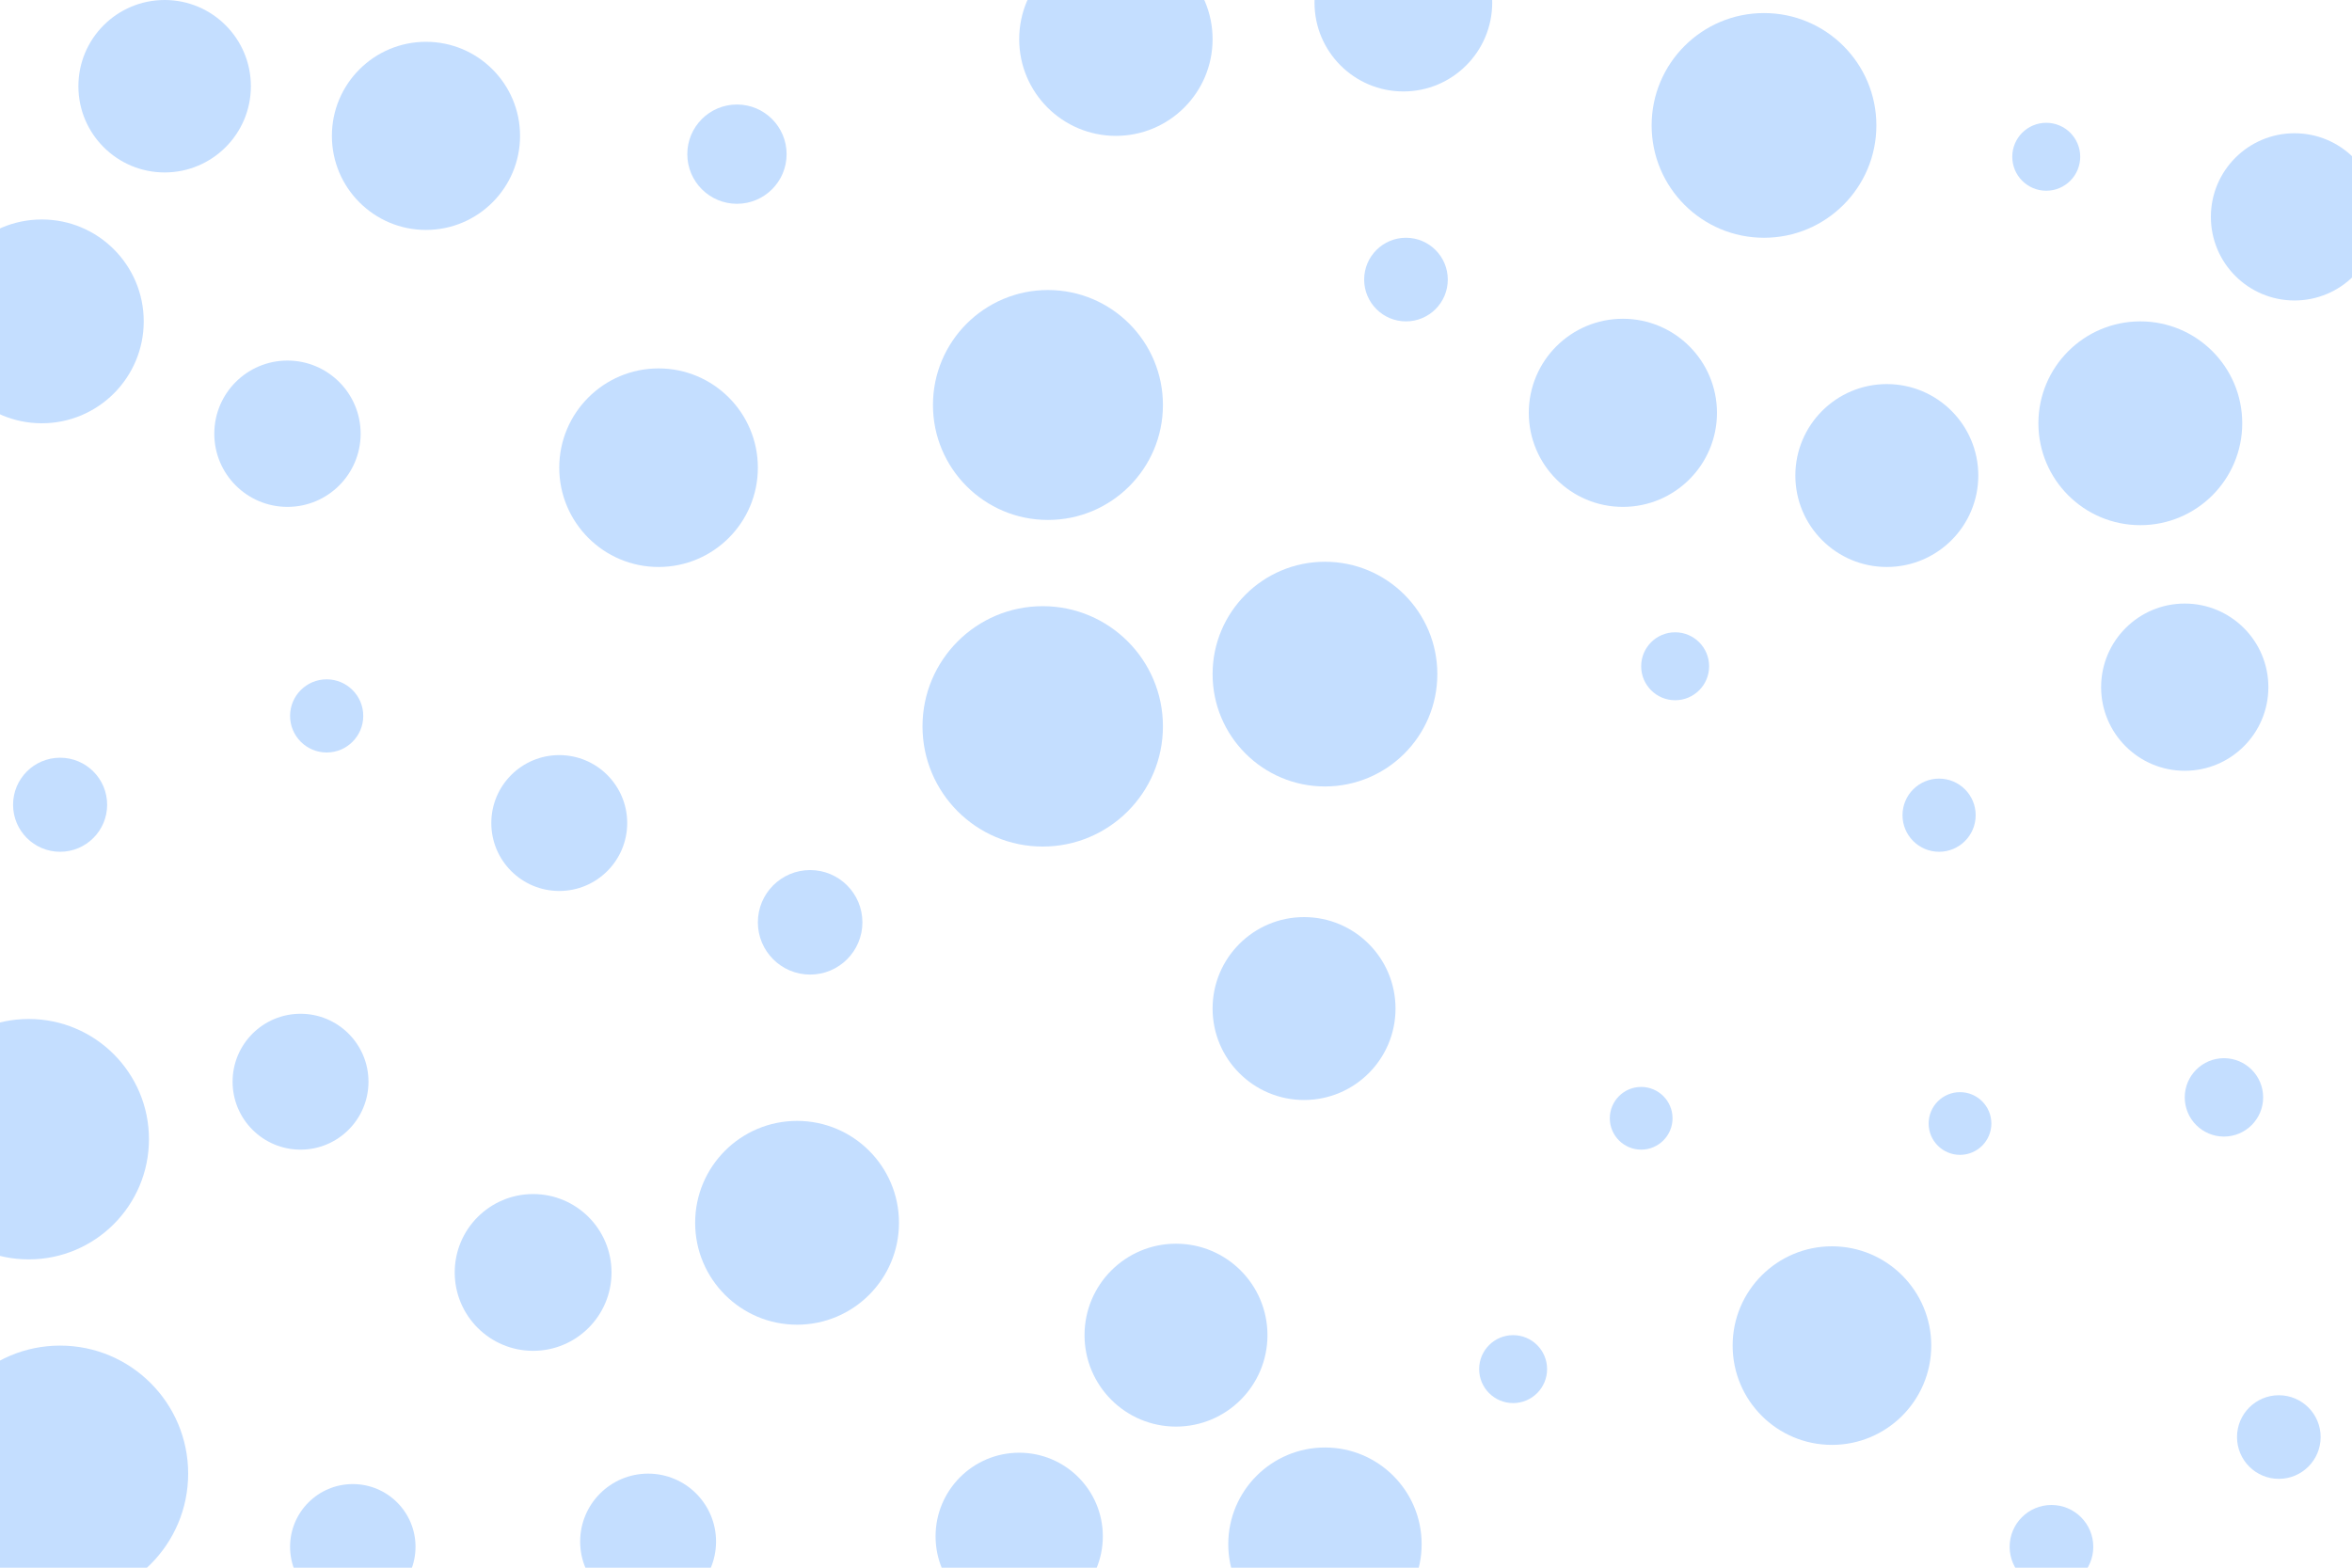 <svg id="visual" viewBox="0 0 900 600" width="900" height="600" xmlns="http://www.w3.org/2000/svg" xmlns:xlink="http://www.w3.org/1999/xlink" version="1.1"><g fill="#c4deff"><circle r="49" cx="23" cy="564"></circle><circle r="13" cx="579" cy="524"></circle><circle r="44" cx="401" cy="155"></circle><circle r="38" cx="252" cy="179"></circle><circle r="16" cx="872" cy="550"></circle><circle r="28" cx="110" cy="166"></circle><circle r="43" cx="507" cy="258"></circle><circle r="16" cx="538" cy="107"></circle><circle r="39" cx="305" cy="468"></circle><circle r="35" cx="450" cy="511"></circle><circle r="35" cx="499" cy="386"></circle><circle r="30" cx="204" cy="487"></circle><circle r="26" cx="115" cy="414"></circle><circle r="12" cx="628" cy="428"></circle><circle r="12" cx="750" cy="430"></circle><circle r="33" cx="63" cy="33"></circle><circle r="18" cx="23" cy="308"></circle><circle r="35" cx="722" cy="182"></circle><circle r="13" cx="783" cy="60"></circle><circle r="19" cx="282" cy="59"></circle><circle r="32" cx="390" cy="588"></circle><circle r="13" cx="641" cy="255"></circle><circle r="26" cx="214" cy="315"></circle><circle r="15" cx="851" cy="420"></circle><circle r="24" cx="135" cy="592"></circle><circle r="43" cx="675" cy="48"></circle><circle r="32" cx="836" cy="263"></circle><circle r="37" cx="427" cy="15"></circle><circle r="26" cx="248" cy="590"></circle><circle r="34" cx="537" cy="1"></circle><circle r="38" cx="701" cy="515"></circle><circle r="20" cx="310" cy="353"></circle><circle r="32" cx="878" cy="83"></circle><circle r="36" cx="163" cy="52"></circle><circle r="46" cx="399" cy="278"></circle><circle r="14" cx="125" cy="274"></circle><circle r="46" cx="11" cy="436"></circle><circle r="14" cx="742" cy="312"></circle><circle r="37" cx="507" cy="591"></circle><circle r="16" cx="785" cy="592"></circle><circle r="36" cx="621" cy="158"></circle><circle r="39" cx="16" cy="123"></circle><circle r="39" cx="819" cy="162"></circle></g></svg>